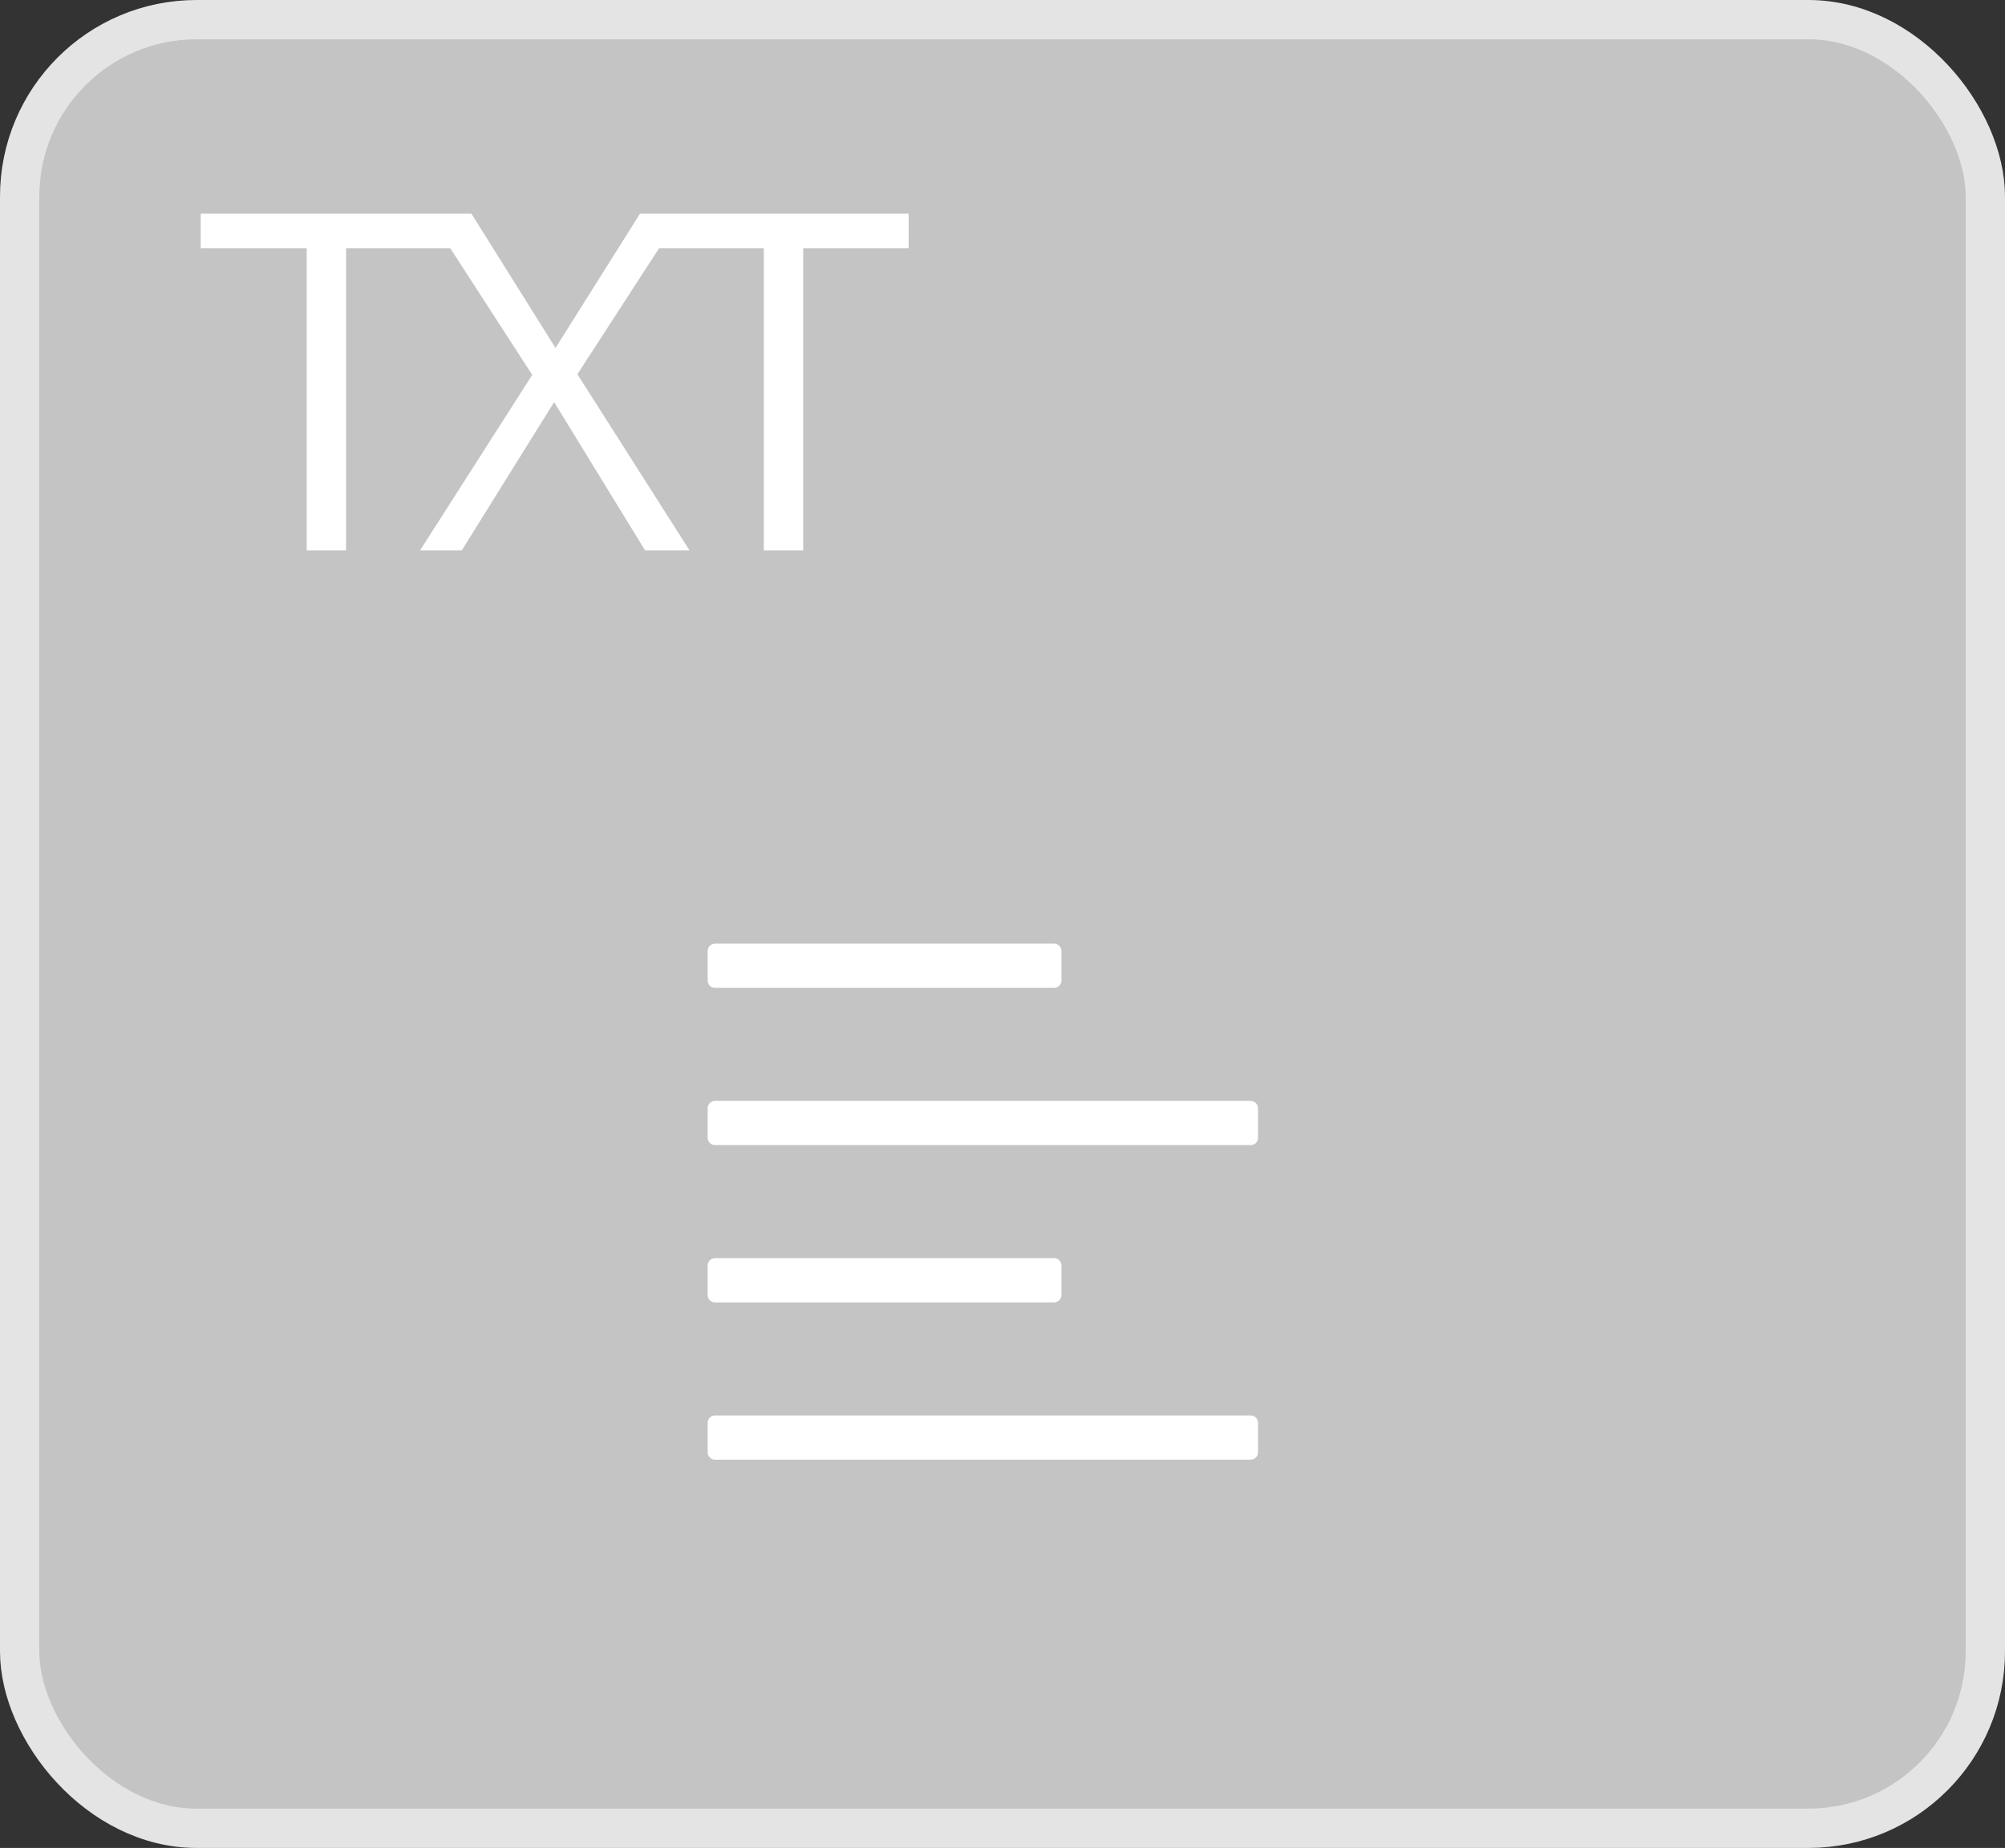 <svg width="51" height="47" viewBox="0 0 51 47" fill="none" xmlns="http://www.w3.org/2000/svg">
<rect x="0" y="0" width="51" height="47" fill="#333333" stroke="none"/>
<rect x="0.5" y="0.5" width="50" height="46" rx="4.5" fill="#C4C4C4" stroke="#E4E4E4"/>
<path d="M8.803 14H7.801V6.312H5.105V5.434H11.486V6.312H8.803V14ZM17.54 14H16.409L14.095 10.227L11.745 14H10.684L13.538 9.535L10.884 5.434H11.991L14.13 8.85L16.28 5.434H17.335L14.687 9.518L17.54 14ZM20.43 14H19.428V6.312H16.732V5.434H23.113V6.312H20.43V14Z" fill="white"/>
<path d="M27 24.188V24.938C27 24.987 26.98 25.035 26.945 25.07C26.91 25.105 26.862 25.125 26.812 25.125H18.188C18.138 25.125 18.09 25.105 18.055 25.07C18.02 25.035 18 24.987 18 24.938V24.188C18 24.138 18.02 24.09 18.055 24.055C18.09 24.02 18.138 24 18.188 24H26.812C26.862 24 26.91 24.02 26.945 24.055C26.98 24.09 27 24.138 27 24.188ZM18.188 29.125H31.812C31.862 29.125 31.91 29.105 31.945 29.07C31.98 29.035 32 28.987 32 28.938V28.188C32 28.138 31.98 28.09 31.945 28.055C31.91 28.02 31.862 28 31.812 28H18.188C18.138 28 18.09 28.02 18.055 28.055C18.02 28.09 18 28.138 18 28.188V28.938C18 28.987 18.02 29.035 18.055 29.07C18.09 29.105 18.138 29.125 18.188 29.125ZM18.188 37.125H31.812C31.862 37.125 31.91 37.105 31.945 37.07C31.98 37.035 32 36.987 32 36.938V36.188C32 36.138 31.98 36.09 31.945 36.055C31.91 36.02 31.862 36 31.812 36H18.188C18.138 36 18.09 36.02 18.055 36.055C18.02 36.09 18 36.138 18 36.188V36.938C18 36.987 18.02 37.035 18.055 37.07C18.09 37.105 18.138 37.125 18.188 37.125ZM26.812 32H18.188C18.138 32 18.09 32.02 18.055 32.055C18.02 32.09 18 32.138 18 32.188V32.938C18 32.987 18.02 33.035 18.055 33.07C18.09 33.105 18.138 33.125 18.188 33.125H26.812C26.862 33.125 26.91 33.105 26.945 33.07C26.98 33.035 27 32.987 27 32.938V32.188C27 32.138 26.98 32.09 26.945 32.055C26.91 32.02 26.862 32 26.812 32Z" fill="white"/>
</svg>
